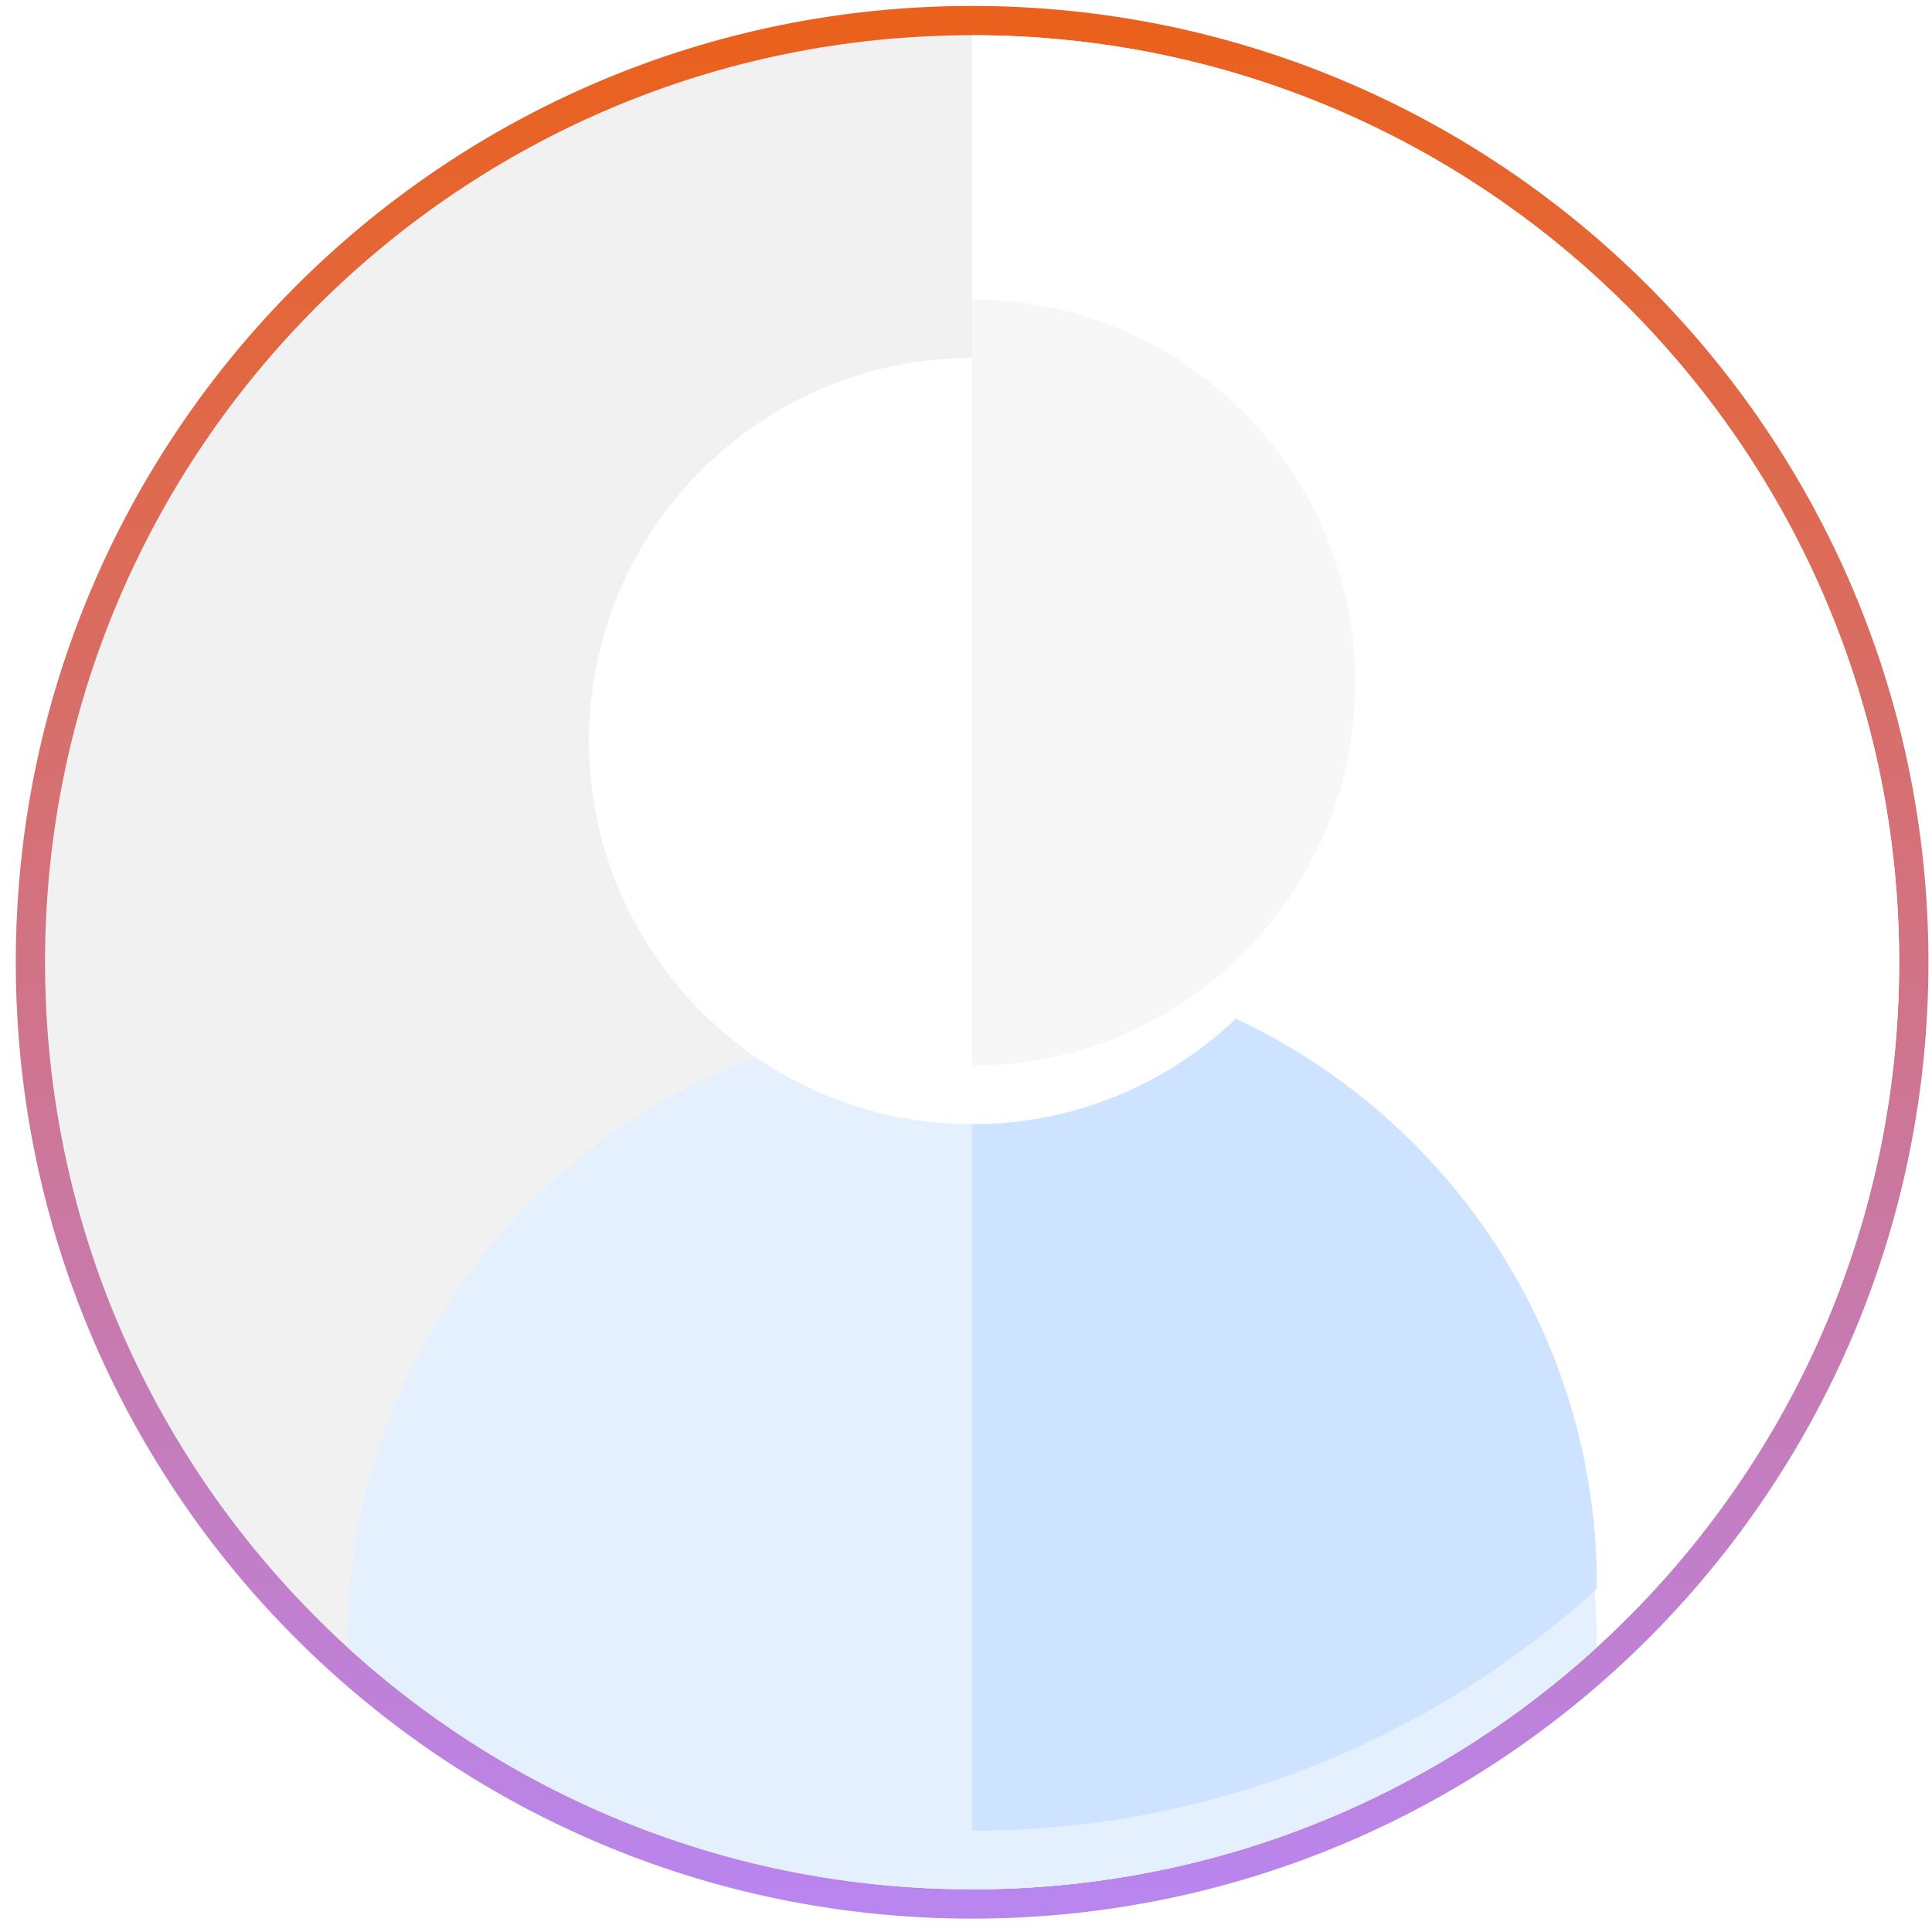 <svg width="66" height="66" viewBox="0 0 66 66" fill="none" xmlns="http://www.w3.org/2000/svg">
<path d="M54.888 56.642L54.888 56.642C61.333 50.759 65.379 42.288 65.379 32.873C65.379 15.107 50.975 0.703 33.209 0.703C15.443 0.703 1.039 15.107 1.039 32.873C1.039 42.288 5.085 50.759 11.53 56.642L11.53 56.642C17.249 61.86 24.858 65.043 33.209 65.043C41.561 65.043 49.169 61.86 54.888 56.642Z" fill="#F1F1F1" stroke="url(#paint0_linear_8191_79463)"/>
<path d="M64.879 32.873C64.879 42.142 60.897 50.481 54.551 56.273C48.92 61.41 41.431 64.543 33.209 64.543V1.203C50.699 1.203 64.879 15.383 64.879 32.873Z" fill="white"/>
<path d="M54.551 56.146V56.272C48.921 61.409 41.431 64.542 33.209 64.542C24.987 64.542 17.498 61.409 11.868 56.272V56.146C11.868 46.971 17.687 39.129 25.83 36.121C28.13 35.27 30.616 34.805 33.209 34.805C35.802 34.805 38.289 35.27 40.59 36.121C48.733 39.131 54.551 46.971 54.551 56.146Z" fill="#E5F0FF"/>
<g filter="url(#filter0_d_8191_79463)">
<path d="M54.551 56.146V56.272C48.92 61.409 41.431 64.542 33.209 64.542V34.805C35.802 34.805 38.288 35.27 40.59 36.121C48.732 39.131 54.551 46.971 54.551 56.146Z" fill="#CDE3FF"/>
</g>
<path d="M46.298 25.316C46.298 32.533 40.428 38.406 33.209 38.406C25.991 38.406 20.119 32.533 20.119 25.316C20.119 18.099 25.991 12.227 33.209 12.227C40.428 12.227 46.298 18.099 46.298 25.316Z" fill="white"/>
<g filter="url(#filter1_d_8191_79463)">
<path d="M46.299 25.316C46.299 32.533 40.428 38.406 33.209 38.406V12.227C40.428 12.227 46.299 18.099 46.299 25.316Z" fill="#F7F7F7"/>
</g>
<defs>
<filter id="filter0_d_8191_79463" x="32.209" y="31.805" width="23.342" height="32.738" filterUnits="userSpaceOnUse" color-interpolation-filters="sRGB">
<feFlood flood-opacity="0" result="BackgroundImageFix"/>
<feColorMatrix in="SourceAlpha" type="matrix" values="0 0 0 0 0 0 0 0 0 0 0 0 0 0 0 0 0 0 127 0" result="hardAlpha"/>
<feOffset dy="-2"/>
<feGaussianBlur stdDeviation="0.5"/>
<feComposite in2="hardAlpha" operator="out"/>
<feColorMatrix type="matrix" values="0 0 0 0 0 0 0 0 0 0 0 0 0 0 0 0 0 0 0.13 0"/>
<feBlend mode="normal" in2="BackgroundImageFix" result="effect1_dropShadow_8191_79463"/>
<feBlend mode="normal" in="SourceGraphic" in2="effect1_dropShadow_8191_79463" result="shape"/>
</filter>
<filter id="filter1_d_8191_79463" x="32.209" y="9.227" width="15.09" height="29.18" filterUnits="userSpaceOnUse" color-interpolation-filters="sRGB">
<feFlood flood-opacity="0" result="BackgroundImageFix"/>
<feColorMatrix in="SourceAlpha" type="matrix" values="0 0 0 0 0 0 0 0 0 0 0 0 0 0 0 0 0 0 127 0" result="hardAlpha"/>
<feOffset dy="-2"/>
<feGaussianBlur stdDeviation="0.5"/>
<feComposite in2="hardAlpha" operator="out"/>
<feColorMatrix type="matrix" values="0 0 0 0 0 0 0 0 0 0 0 0 0 0 0 0 0 0 0.13 0"/>
<feBlend mode="normal" in2="BackgroundImageFix" result="effect1_dropShadow_8191_79463"/>
<feBlend mode="normal" in="SourceGraphic" in2="effect1_dropShadow_8191_79463" result="shape"/>
</filter>
<linearGradient id="paint0_linear_8191_79463" x1="33.209" y1="1.203" x2="33.209" y2="64.543" gradientUnits="userSpaceOnUse">
<stop stop-color="#EA611D"/>
<stop offset="1" stop-color="#B985EE"/>
</linearGradient>
</defs>
</svg>
